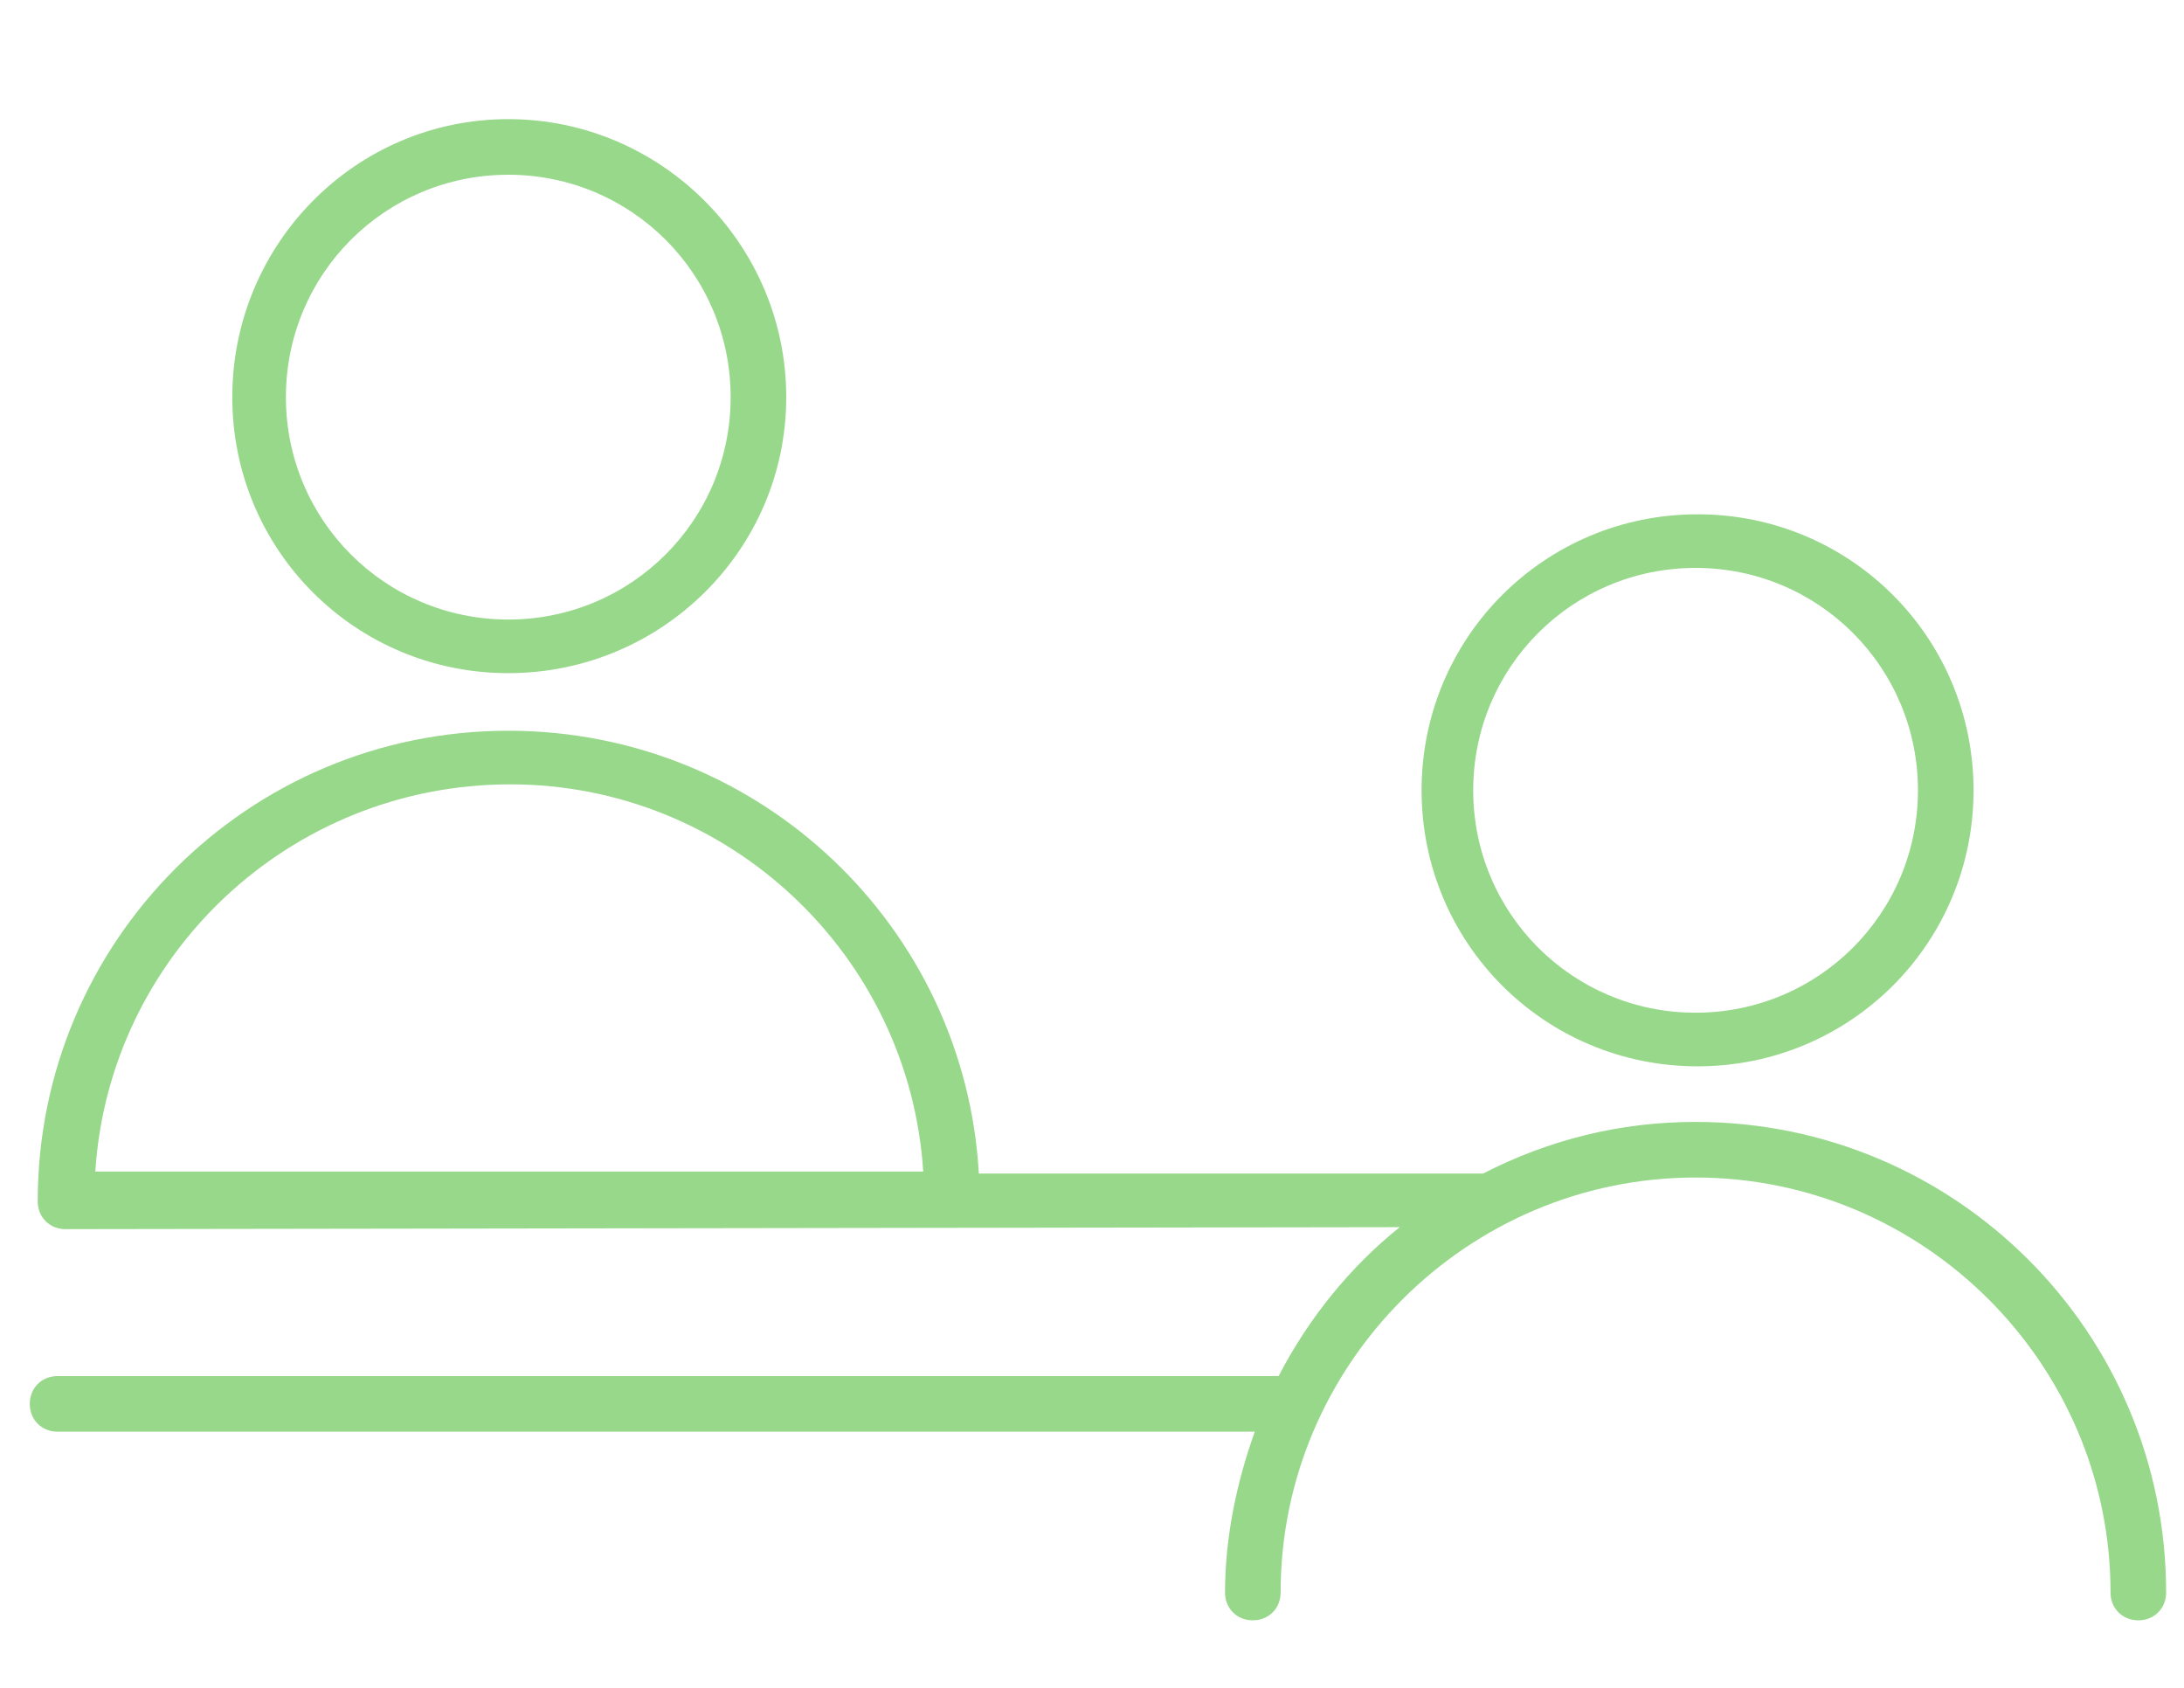 <?xml version="1.0" encoding="utf-8"?>
<!-- Generator: Adobe Illustrator 22.1.0, SVG Export Plug-In . SVG Version: 6.00 Build 0)  -->
<svg version="1.1" id="Layer_1" xmlns="http://www.w3.org/2000/svg" xmlns:xlink="http://www.w3.org/1999/xlink" x="0px" y="0px"
	 viewBox="0 0 110 85" style="enable-background:new 0 0 110 85;" xml:space="preserve">
<style type="text/css">
	.st0{fill:#97D88A;}
</style>
<g>
	<path class="st0" d="M36.8,20c0,6.2-5,11.2-11.2,11.2s-11.2-5-11.2-11.2s5-11.2,11.2-11.2S36.8,13.8,36.8,20 M39.6,20
		c0-7.7-6.3-14-14-14s-13.9,6.3-13.9,14s6.2,13.9,13.9,13.9S39.6,27.7,39.6,20 M96.6,39.8c0,6.2-5,11.2-11.2,11.2s-11.2-5-11.2-11.2
		s5-11.2,11.2-11.2C91.6,28.6,96.6,33.6,96.6,39.8 M99.4,39.8c0-7.7-6.2-13.9-13.9-13.9s-13.9,6.2-13.9,13.9s6.2,13.9,13.9,13.9
		S99.4,47.5,99.4,39.8 M46.5,59H4.8c0.7-10.9,9.8-19.5,20.9-19.5C36.7,39.5,45.8,48.1,46.5,59 M70.5,61.8c-2.5,2-4.6,4.6-6.1,7.5
		H2.9c-0.8,0-1.4,0.6-1.4,1.4s0.6,1.4,1.4,1.4h60.3c-0.9,2.5-1.5,5.3-1.5,8.1c0,0.8,0.6,1.4,1.4,1.4c0.8,0,1.4-0.6,1.4-1.4
		c0-11.5,9.4-20.9,20.9-20.9s20.9,9.4,20.9,20.9c0,0.8,0.6,1.4,1.4,1.4s1.4-0.6,1.4-1.4c0-13.1-10.6-23.7-23.7-23.7
		c-3.8,0-7.4,0.9-10.7,2.6l0,0H49.3c-0.7-12.4-11-22.3-23.7-22.3c-13.1,0-23.7,10.6-23.7,23.7c0,0.8,0.6,1.4,1.4,1.4L70.5,61.8z"/>
</g>
</svg>
